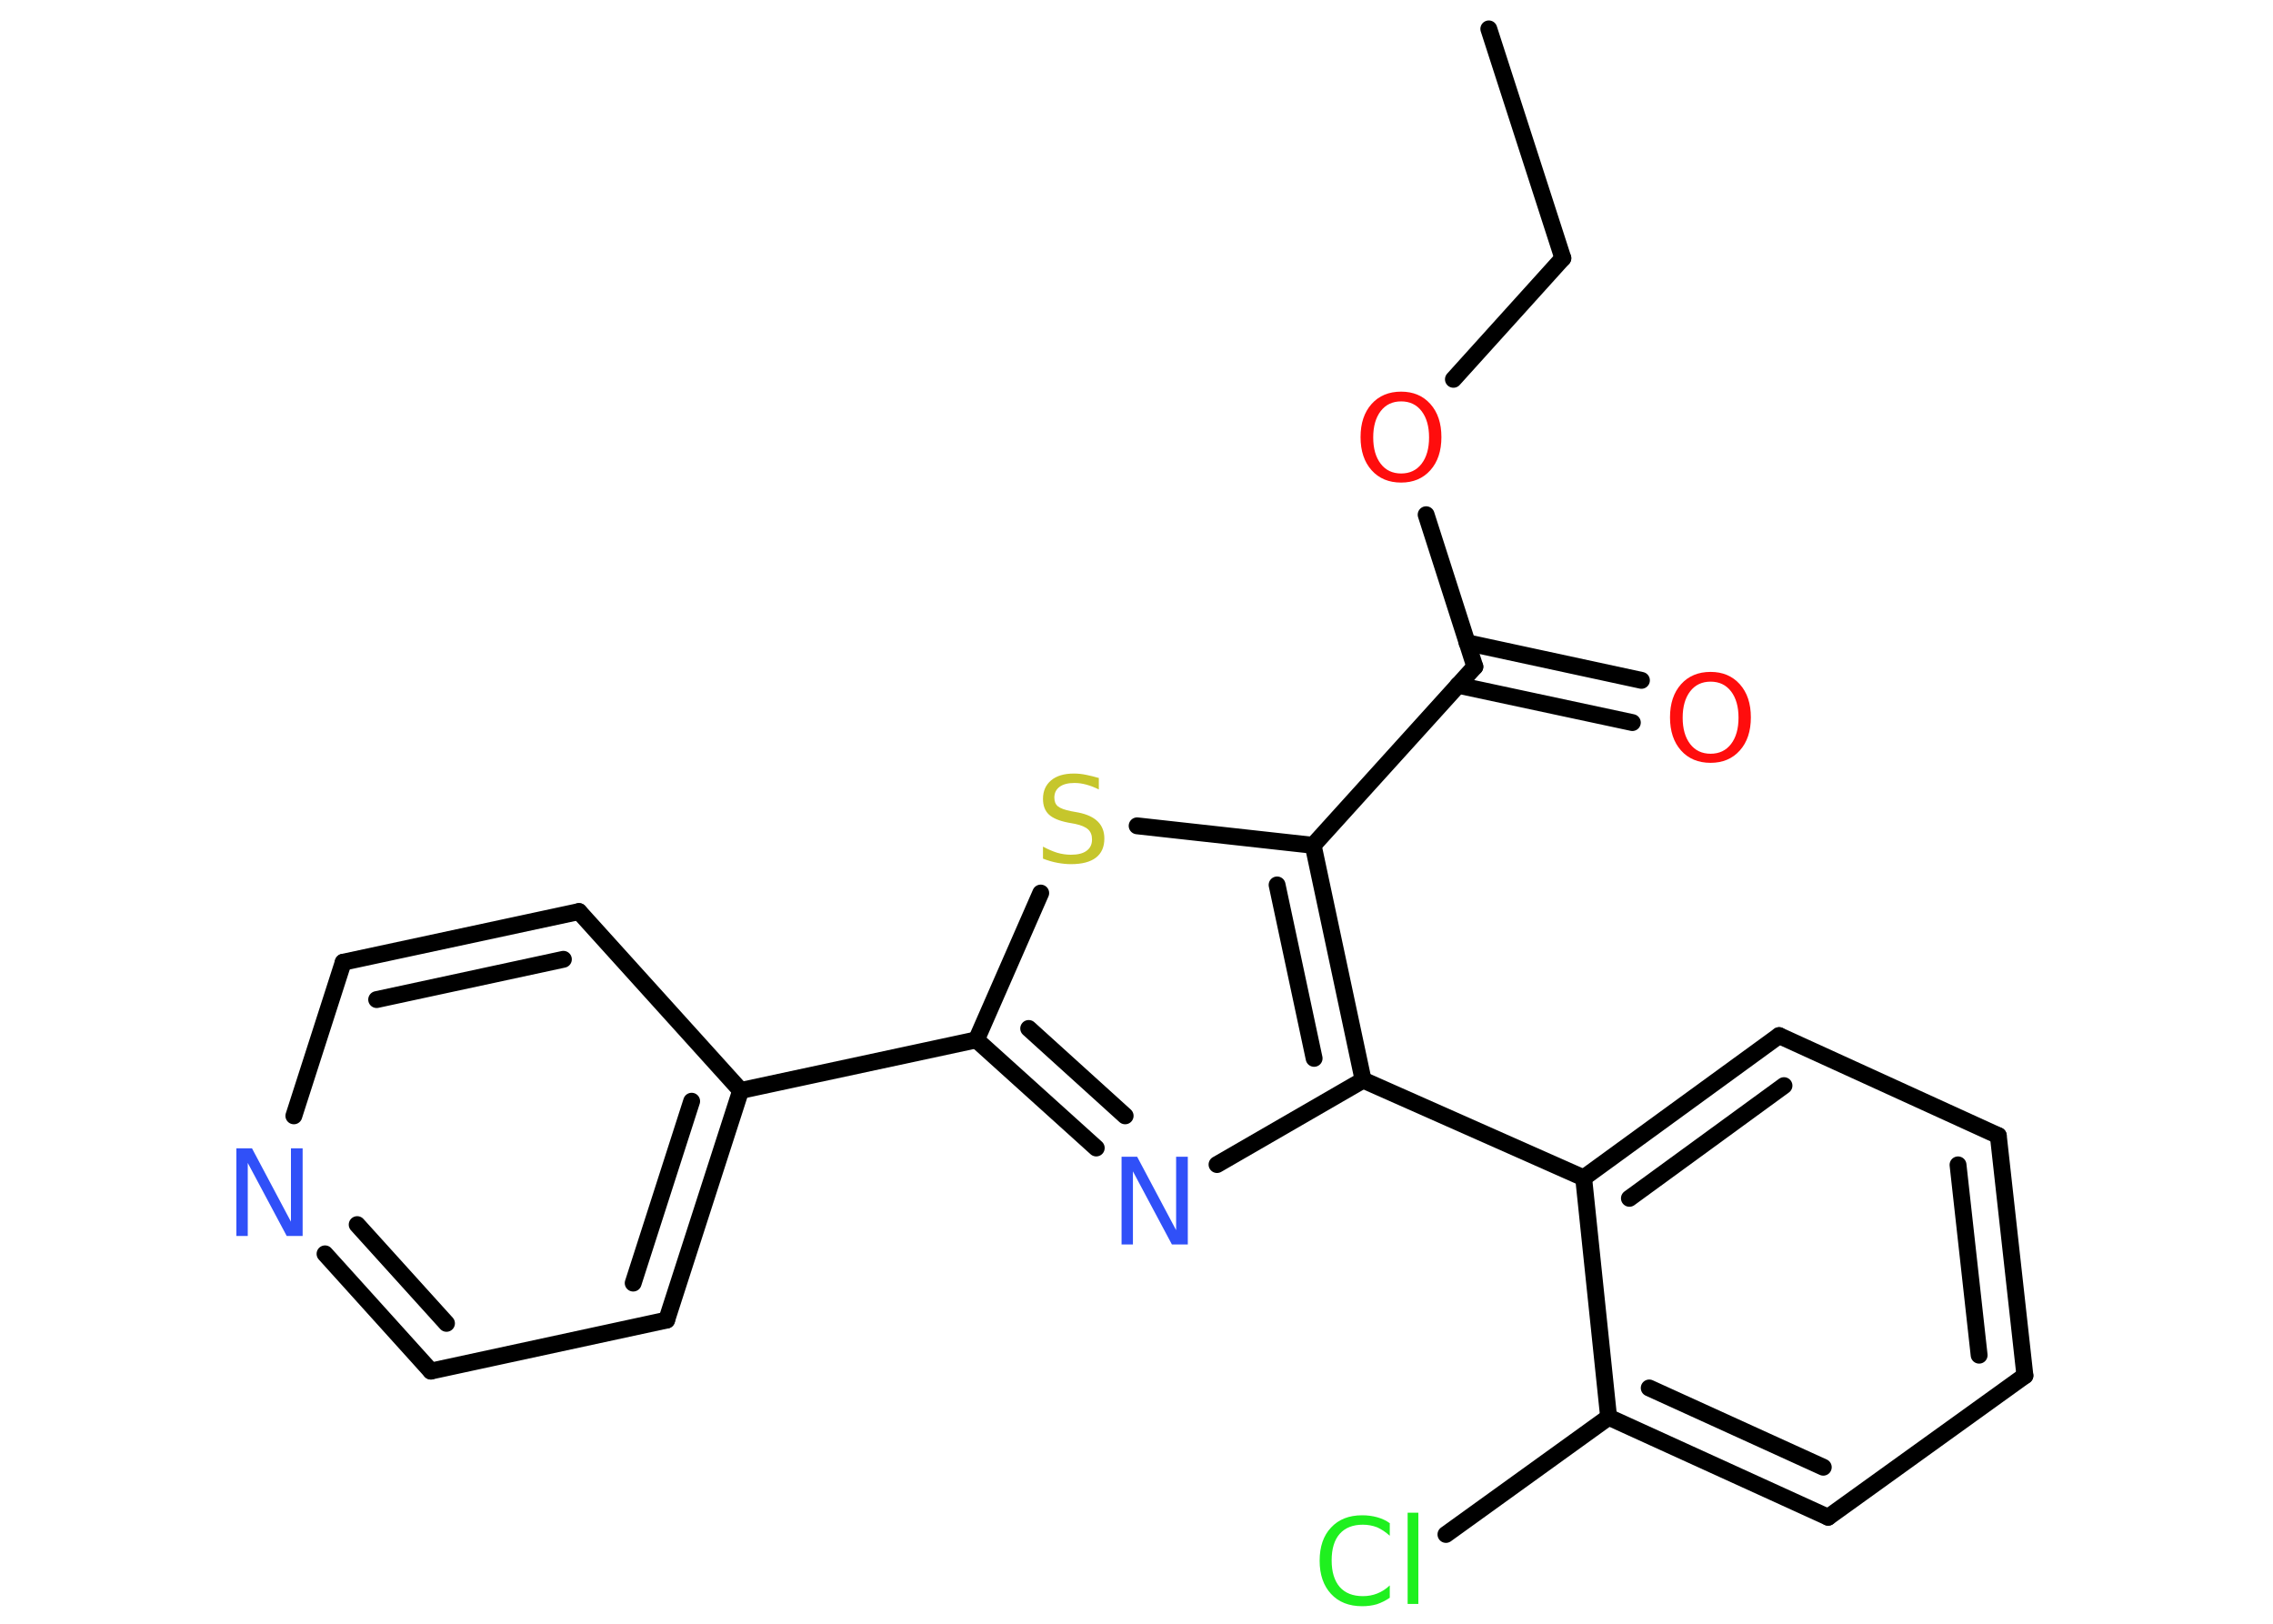 <?xml version='1.0' encoding='UTF-8'?>
<!DOCTYPE svg PUBLIC "-//W3C//DTD SVG 1.1//EN" "http://www.w3.org/Graphics/SVG/1.1/DTD/svg11.dtd">
<svg version='1.2' xmlns='http://www.w3.org/2000/svg' xmlns:xlink='http://www.w3.org/1999/xlink' width='70.0mm' height='50.0mm' viewBox='0 0 70.0 50.0'>
  <desc>Generated by the Chemistry Development Kit (http://github.com/cdk)</desc>
  <g stroke-linecap='round' stroke-linejoin='round' stroke='#000000' stroke-width='.52' fill='#FF0D0D'>
    <rect x='.0' y='.0' width='70.0' height='50.0' fill='#FFFFFF' stroke='none'/>
    <g id='mol1' class='mol'>
      <line id='mol1bnd1' class='bond' x1='45.85' y1='.89' x2='48.13' y2='7.95'/>
      <line id='mol1bnd2' class='bond' x1='48.13' y1='7.95' x2='44.76' y2='11.68'/>
      <line id='mol1bnd3' class='bond' x1='43.92' y1='15.85' x2='45.42' y2='20.53'/>
      <g id='mol1bnd4' class='bond'>
        <line x1='45.18' y1='19.79' x2='50.55' y2='20.95'/>
        <line x1='44.9' y1='21.1' x2='50.27' y2='22.25'/>
      </g>
      <line id='mol1bnd5' class='bond' x1='45.42' y1='20.53' x2='40.44' y2='26.03'/>
      <line id='mol1bnd6' class='bond' x1='40.44' y1='26.03' x2='35.02' y2='25.43'/>
      <line id='mol1bnd7' class='bond' x1='32.05' y1='27.5' x2='30.07' y2='32.02'/>
      <line id='mol1bnd8' class='bond' x1='30.07' y1='32.02' x2='22.81' y2='33.58'/>
      <g id='mol1bnd9' class='bond'>
        <line x1='20.53' y1='40.65' x2='22.81' y2='33.58'/>
        <line x1='19.5' y1='39.51' x2='21.3' y2='33.91'/>
      </g>
      <line id='mol1bnd10' class='bond' x1='20.53' y1='40.65' x2='13.27' y2='42.22'/>
      <g id='mol1bnd11' class='bond'>
        <line x1='10.01' y1='38.61' x2='13.27' y2='42.22'/>
        <line x1='11.0' y1='37.71' x2='13.75' y2='40.75'/>
      </g>
      <line id='mol1bnd12' class='bond' x1='9.05' y1='34.36' x2='10.57' y2='29.63'/>
      <g id='mol1bnd13' class='bond'>
        <line x1='17.83' y1='28.07' x2='10.57' y2='29.63'/>
        <line x1='17.35' y1='29.54' x2='11.6' y2='30.78'/>
      </g>
      <line id='mol1bnd14' class='bond' x1='22.81' y1='33.58' x2='17.83' y2='28.07'/>
      <g id='mol1bnd15' class='bond'>
        <line x1='30.07' y1='32.02' x2='33.76' y2='35.35'/>
        <line x1='31.68' y1='31.67' x2='34.65' y2='34.36'/>
      </g>
      <line id='mol1bnd16' class='bond' x1='37.48' y1='35.86' x2='41.98' y2='33.26'/>
      <g id='mol1bnd17' class='bond'>
        <line x1='41.98' y1='33.26' x2='40.44' y2='26.03'/>
        <line x1='40.47' y1='32.59' x2='39.33' y2='27.25'/>
      </g>
      <line id='mol1bnd18' class='bond' x1='41.98' y1='33.26' x2='48.77' y2='36.27'/>
      <g id='mol1bnd19' class='bond'>
        <line x1='54.79' y1='31.89' x2='48.77' y2='36.27'/>
        <line x1='54.94' y1='33.43' x2='50.18' y2='36.9'/>
      </g>
      <line id='mol1bnd20' class='bond' x1='54.79' y1='31.89' x2='61.54' y2='34.97'/>
      <g id='mol1bnd21' class='bond'>
        <line x1='62.36' y1='42.36' x2='61.54' y2='34.97'/>
        <line x1='60.95' y1='41.73' x2='60.3' y2='35.87'/>
      </g>
      <line id='mol1bnd22' class='bond' x1='62.36' y1='42.36' x2='56.3' y2='46.72'/>
      <g id='mol1bnd23' class='bond'>
        <line x1='49.54' y1='43.64' x2='56.3' y2='46.72'/>
        <line x1='50.79' y1='42.74' x2='56.15' y2='45.18'/>
      </g>
      <line id='mol1bnd24' class='bond' x1='48.77' y1='36.27' x2='49.54' y2='43.64'/>
      <line id='mol1bnd25' class='bond' x1='49.54' y1='43.64' x2='44.53' y2='47.25'/>
      <path id='mol1atm3' class='atom' d='M43.15 12.36q-.4 .0 -.63 .3q-.23 .3 -.23 .81q.0 .51 .23 .81q.23 .3 .63 .3q.4 .0 .63 -.3q.23 -.3 .23 -.81q.0 -.51 -.23 -.81q-.23 -.3 -.63 -.3zM43.15 12.06q.56 .0 .9 .38q.34 .38 .34 1.02q.0 .64 -.34 1.02q-.34 .38 -.9 .38q-.57 .0 -.91 -.38q-.34 -.38 -.34 -1.02q.0 -.64 .34 -1.02q.34 -.38 .91 -.38z' stroke='none'/>
      <path id='mol1atm5' class='atom' d='M52.68 20.99q-.4 .0 -.63 .3q-.23 .3 -.23 .81q.0 .51 .23 .81q.23 .3 .63 .3q.4 .0 .63 -.3q.23 -.3 .23 -.81q.0 -.51 -.23 -.81q-.23 -.3 -.63 -.3zM52.68 20.69q.56 .0 .9 .38q.34 .38 .34 1.02q.0 .64 -.34 1.02q-.34 .38 -.9 .38q-.57 .0 -.91 -.38q-.34 -.38 -.34 -1.02q.0 -.64 .34 -1.02q.34 -.38 .91 -.38z' stroke='none'/>
      <path id='mol1atm7' class='atom' d='M33.84 23.95v.36q-.2 -.1 -.39 -.15q-.18 -.05 -.36 -.05q-.3 .0 -.46 .12q-.16 .12 -.16 .33q.0 .18 .11 .27q.11 .09 .41 .15l.22 .04q.4 .08 .6 .28q.2 .2 .2 .52q.0 .39 -.26 .59q-.26 .2 -.77 .2q-.19 .0 -.41 -.04q-.22 -.04 -.45 -.13v-.37q.22 .12 .44 .19q.21 .06 .42 .06q.32 .0 .48 -.12q.17 -.12 .17 -.35q.0 -.2 -.12 -.31q-.12 -.11 -.4 -.17l-.22 -.04q-.41 -.08 -.59 -.25q-.18 -.17 -.18 -.48q.0 -.36 .25 -.57q.25 -.21 .7 -.21q.19 .0 .38 .04q.2 .04 .4 .1z' stroke='none' fill='#C6C62C'/>
      <path id='mol1atm12' class='atom' d='M7.27 35.36h.49l1.2 2.26v-2.26h.36v2.7h-.49l-1.2 -2.25v2.25h-.35v-2.7z' stroke='none' fill='#3050F8'/>
      <path id='mol1atm15' class='atom' d='M34.53 35.62h.49l1.2 2.26v-2.26h.36v2.7h-.49l-1.2 -2.25v2.25h-.35v-2.7z' stroke='none' fill='#3050F8'/>
      <path id='mol1atm23' class='atom' d='M42.8 46.9v.39q-.19 -.17 -.39 -.26q-.21 -.08 -.44 -.08q-.46 .0 -.71 .28q-.25 .28 -.25 .82q.0 .53 .25 .82q.25 .28 .71 .28q.24 .0 .44 -.08q.21 -.08 .39 -.25v.38q-.19 .13 -.4 .2q-.21 .06 -.45 .06q-.61 .0 -.96 -.38q-.35 -.38 -.35 -1.02q.0 -.65 .35 -1.02q.35 -.38 .96 -.38q.24 .0 .46 .06q.22 .06 .4 .19zM43.35 46.58h.33v2.81h-.33v-2.81z' stroke='none' fill='#1FF01F'/>
    </g>
  </g>
</svg>
